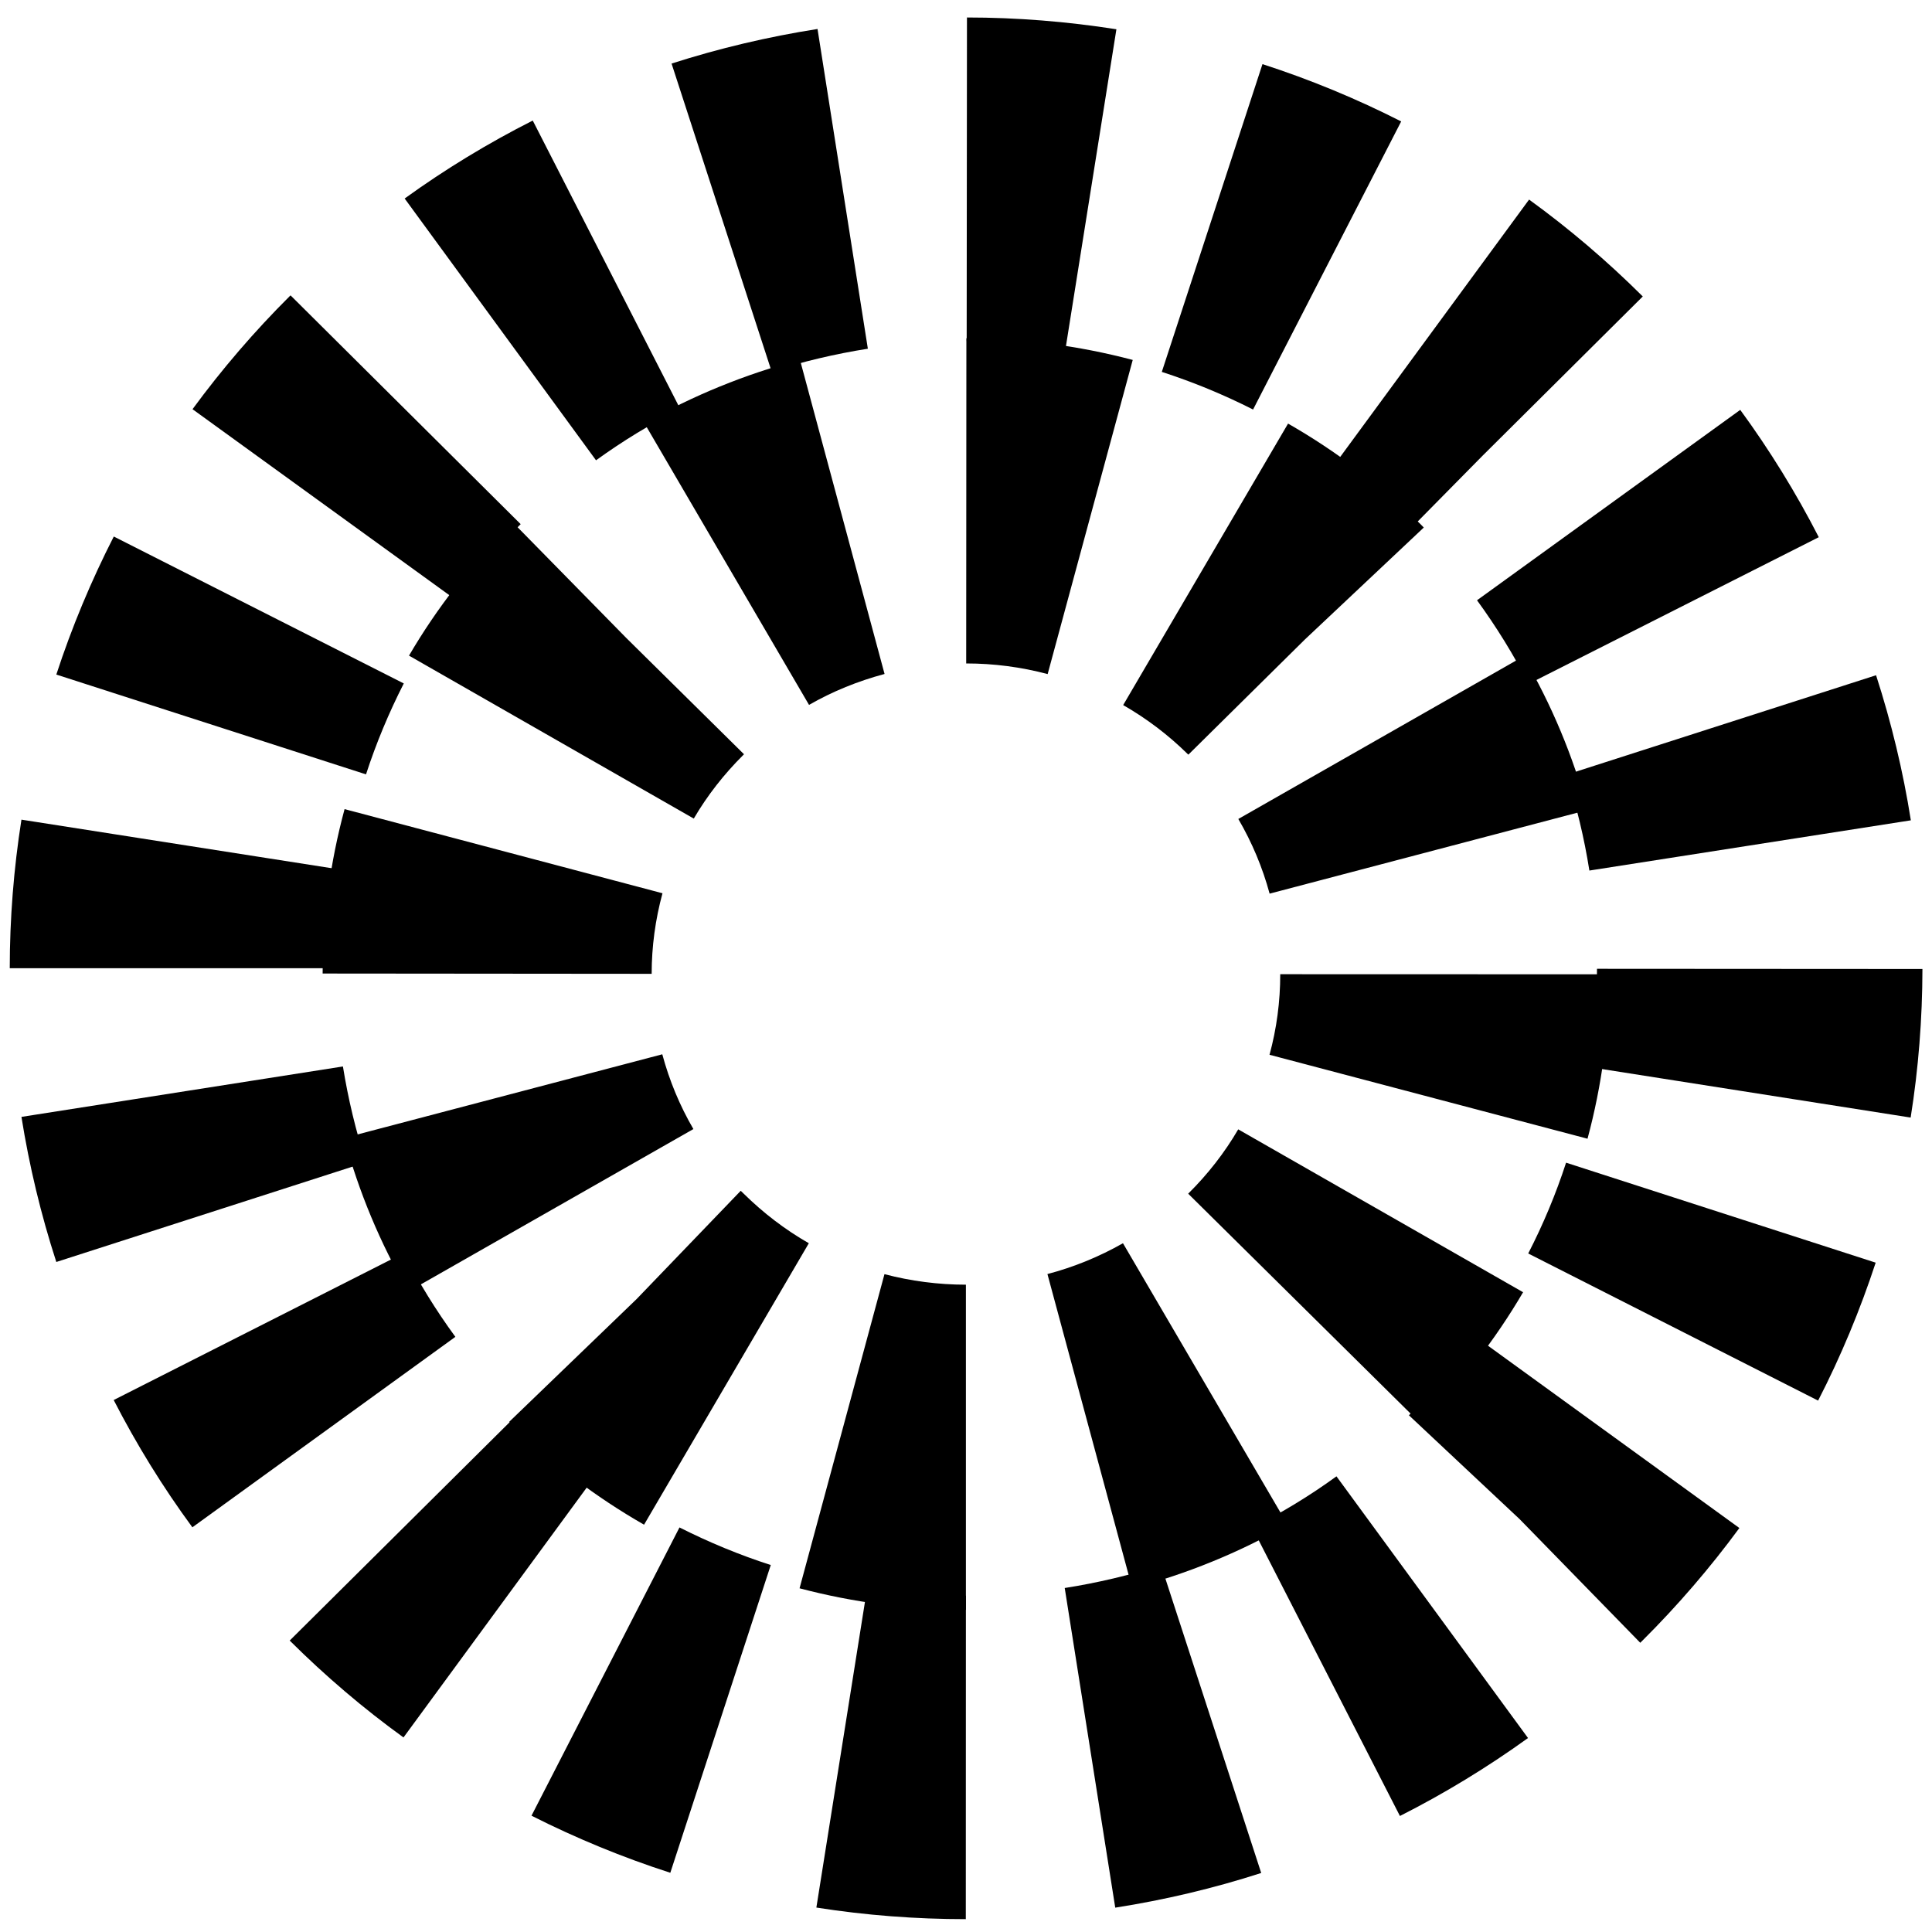 <svg width="20" height="20" viewBox="0 0 20 20" fill="none" xmlns="http://www.w3.org/2000/svg">
<g id="Group 1000002596">
<path id="Vector" d="M9.998 19.867L9.999 16.518C9.658 16.518 9.313 16.491 8.977 16.438L8.451 19.747C8.961 19.827 9.481 19.867 9.999 19.867H9.998ZM11.545 19.748C12.056 19.668 12.564 19.548 13.056 19.389L12.019 16.203C11.695 16.307 11.359 16.386 11.022 16.439L11.545 19.748ZM6.939 19.387L7.979 16.201C7.655 16.097 7.337 15.965 7.034 15.812L5.502 18.796C5.963 19.029 6.446 19.228 6.939 19.387ZM14.492 18.799C14.953 18.566 15.399 18.294 15.818 17.992L13.835 15.283C13.56 15.483 13.267 15.661 12.963 15.814L14.492 18.799ZM4.177 17.986L6.162 15.279C5.888 15.081 5.626 14.857 5.383 14.616L2.999 16.983L3.001 16.985C3.367 17.349 3.762 17.686 4.177 17.986ZM16.98 17.006L17.001 16.985C17.366 16.622 17.704 16.229 18.006 15.818L15.284 13.844C15.085 14.116 14.861 14.376 14.619 14.617L14.585 14.651L15.731 15.726L16.98 17.006ZM1.991 15.811L4.714 13.839C4.513 13.565 4.334 13.274 4.179 12.972L1.177 14.493C1.412 14.951 1.685 15.394 1.991 15.81V15.811ZM18.821 14.499C19.056 14.042 19.256 13.561 19.417 13.071L16.212 12.036C16.107 12.359 15.975 12.675 15.82 12.976L18.821 14.499ZM0.583 13.064L3.789 12.032C3.684 11.71 3.604 11.376 3.55 11.04L0.222 11.562C0.303 12.07 0.424 12.575 0.583 13.064V13.064ZM19.779 11.569C19.86 11.062 19.9 10.545 19.901 10.031L16.532 10.029C16.532 10.369 16.505 10.711 16.451 11.046L19.779 11.569ZM3.47 10.024C3.47 9.684 3.497 9.341 3.55 9.006L0.222 8.485C0.142 8.992 0.101 9.51 0.101 10.023H3.47L3.47 10.024ZM16.453 9.012L19.781 8.492C19.701 7.984 19.579 7.479 19.421 6.99L16.215 8.02C16.32 8.342 16.4 8.675 16.453 9.011V9.012ZM3.789 8.016C3.894 7.693 4.026 7.377 4.18 7.075L1.178 5.554C0.944 6.012 0.743 6.493 0.583 6.983L3.788 8.016H3.789ZM15.824 7.08L18.828 5.561C18.593 5.103 18.32 4.66 18.015 4.243L15.29 6.214C15.49 6.488 15.67 6.779 15.824 7.081V7.08ZM4.716 6.208C4.916 5.935 5.14 5.674 5.383 5.433L5.39 5.426L3.008 3.058L3.001 3.064C2.635 3.428 2.296 3.823 1.993 4.236L4.716 6.208ZM14.631 5.444L15.35 4.715L17.006 3.069L17.001 3.064C16.637 2.702 16.243 2.366 15.829 2.066L13.843 4.772C14.117 4.97 14.378 5.192 14.619 5.433L14.631 5.444ZM6.17 4.765C6.445 4.566 6.738 4.387 7.042 4.234L5.515 1.248C5.054 1.481 4.608 1.752 4.189 2.055L6.17 4.765ZM12.972 4.239L14.505 1.257C14.045 1.023 13.562 0.823 13.069 0.664L12.027 3.85C12.352 3.955 12.669 4.086 12.973 4.24L12.972 4.239ZM7.988 3.846C8.312 3.742 8.648 3.663 8.984 3.61L8.463 0.3C7.953 0.38 7.444 0.5 6.952 0.658L7.988 3.846ZM11.03 3.612L11.557 0.303C11.048 0.223 10.527 0.181 10.01 0.181L10.007 3.531C10.349 3.531 10.693 3.559 11.03 3.612Z" fill="black"/>
<path id="Vector_2" d="M9.999 16.665V13.299C9.714 13.299 9.43 13.262 9.156 13.19L8.277 16.442C8.838 16.59 9.417 16.665 9.999 16.665ZM11.721 16.442C12.284 16.294 12.826 16.073 13.33 15.785L11.625 12.87C11.38 13.009 11.117 13.117 10.843 13.189L11.721 16.442ZM6.667 15.784L8.373 12.87C8.128 12.73 7.902 12.557 7.699 12.357L7.668 12.327L6.591 13.447L5.271 14.719L5.29 14.737C5.703 15.145 6.166 15.497 6.668 15.784H6.667ZM14.708 14.738H14.709C15.121 14.33 15.477 13.872 15.767 13.377L12.818 11.691C12.677 11.933 12.502 12.157 12.3 12.357L14.708 14.738ZM4.227 13.37L7.178 11.688C7.037 11.446 6.929 11.186 6.856 10.914L3.563 11.78C3.713 12.336 3.936 12.872 4.227 13.37ZM16.434 11.788C16.583 11.234 16.66 10.661 16.66 10.086L13.253 10.085C13.253 10.367 13.216 10.648 13.142 10.919L16.434 11.788ZM6.746 10.081C6.746 9.799 6.784 9.519 6.858 9.247L3.567 8.376C3.417 8.931 3.34 9.503 3.34 10.078L6.747 10.081H6.746ZM13.143 9.251L16.435 8.385C16.285 7.828 16.061 7.293 15.77 6.795L12.819 8.478C12.961 8.721 13.07 8.981 13.143 9.251ZM7.182 8.474C7.321 8.236 7.494 8.015 7.693 7.817L7.702 7.808L6.483 6.604L5.311 5.41L5.29 5.431C4.878 5.837 4.523 6.293 4.234 6.787L7.182 8.474ZM12.302 7.812L13.508 6.62L14.739 5.461L14.709 5.43C14.297 5.023 13.834 4.671 13.334 4.385L11.627 7.299C11.868 7.437 12.093 7.607 12.293 7.804L12.302 7.812ZM8.375 7.297C8.619 7.157 8.883 7.05 9.157 6.977L8.281 3.724C7.717 3.873 7.176 4.093 6.671 4.381L8.375 7.297ZM10.845 6.979L11.726 3.726C11.165 3.578 10.586 3.502 10.004 3.502L10.002 6.868C10.287 6.868 10.571 6.905 10.845 6.978L10.845 6.979Z" fill="black"/>
</g>
</svg>
